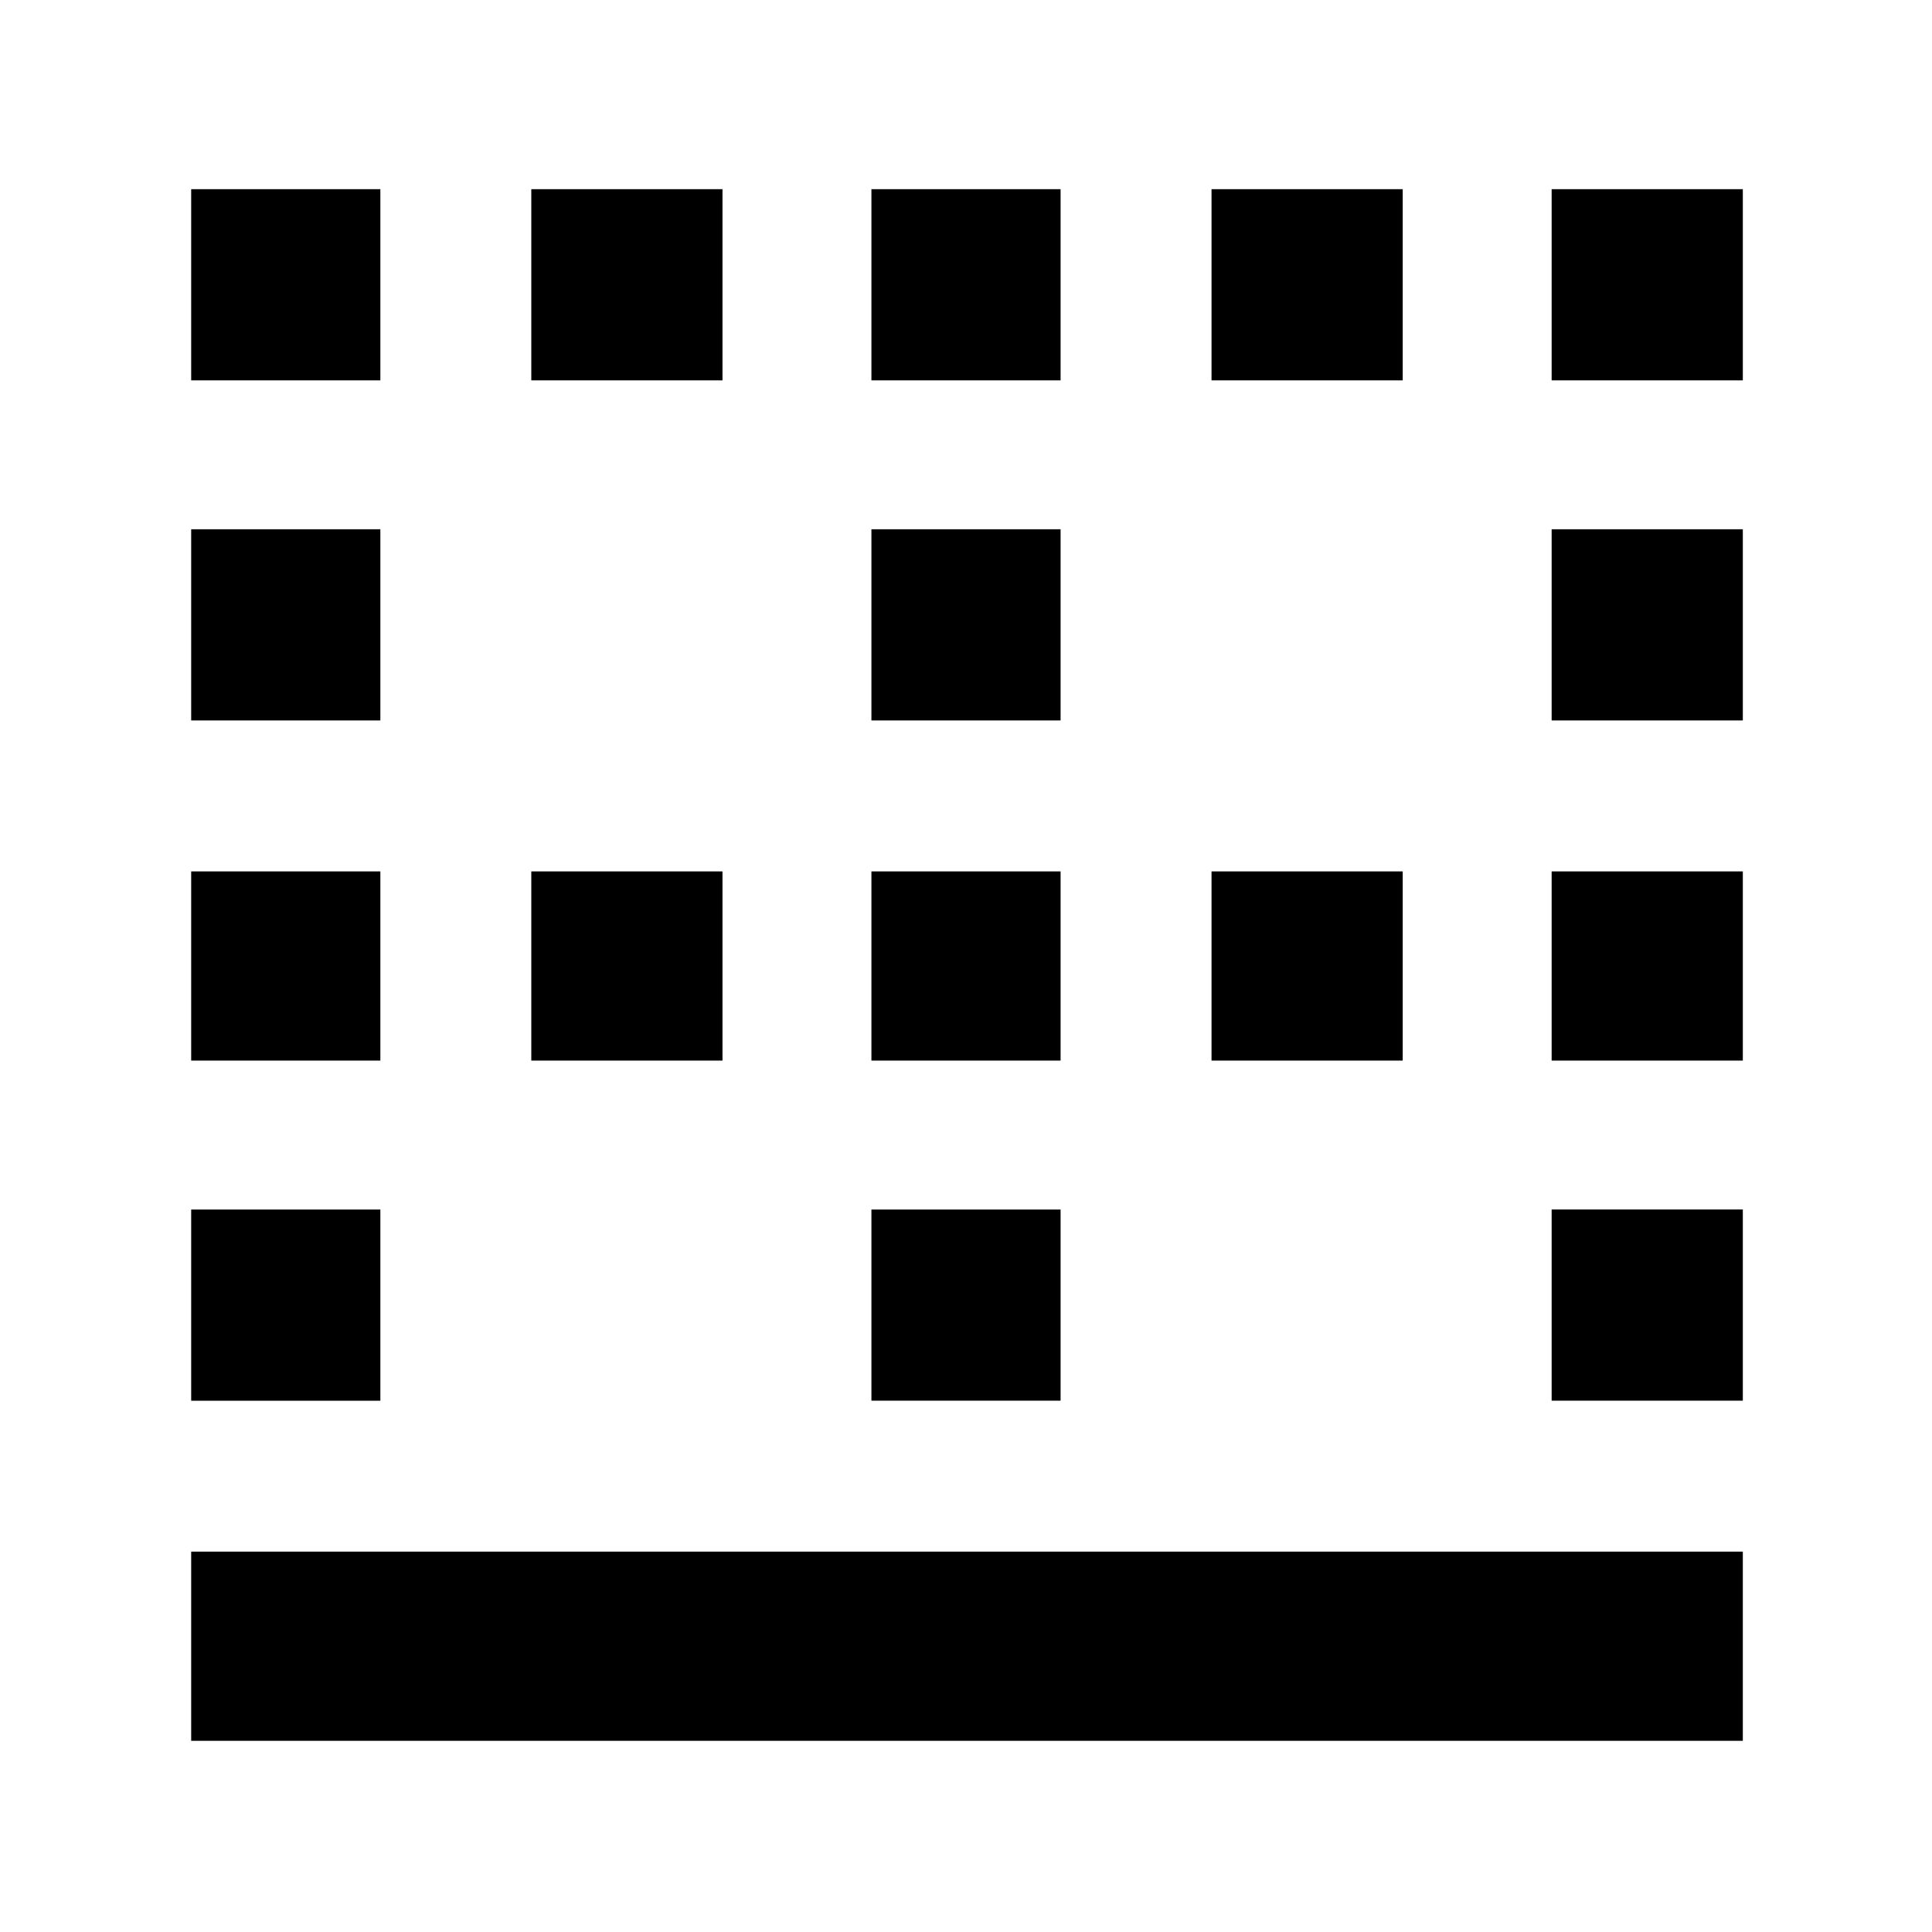 <svg xmlns="http://www.w3.org/2000/svg" width="48" height="48" viewBox="0 -960 960 960"><path d="M95-95v-94h771v94H95Zm0-169v-95h94v95H95Zm0-169v-94h94v94H95Zm0-169v-95h94v95H95Zm0-169v-95h94v95H95Zm169 338v-94h95v94h-95Zm0-338v-95h95v95h-95Zm169 507v-95h94v95h-94Zm0-169v-94h94v94h-94Zm0-169v-95h94v95h-94Zm0-169v-95h94v95h-94Zm169 338v-94h95v94h-95Zm0-338v-95h95v95h-95Zm169 507v-95h95v95h-95Zm0-169v-94h95v94h-95Zm0-169v-95h95v95h-95Zm0-169v-95h95v95h-95Z"/></svg>